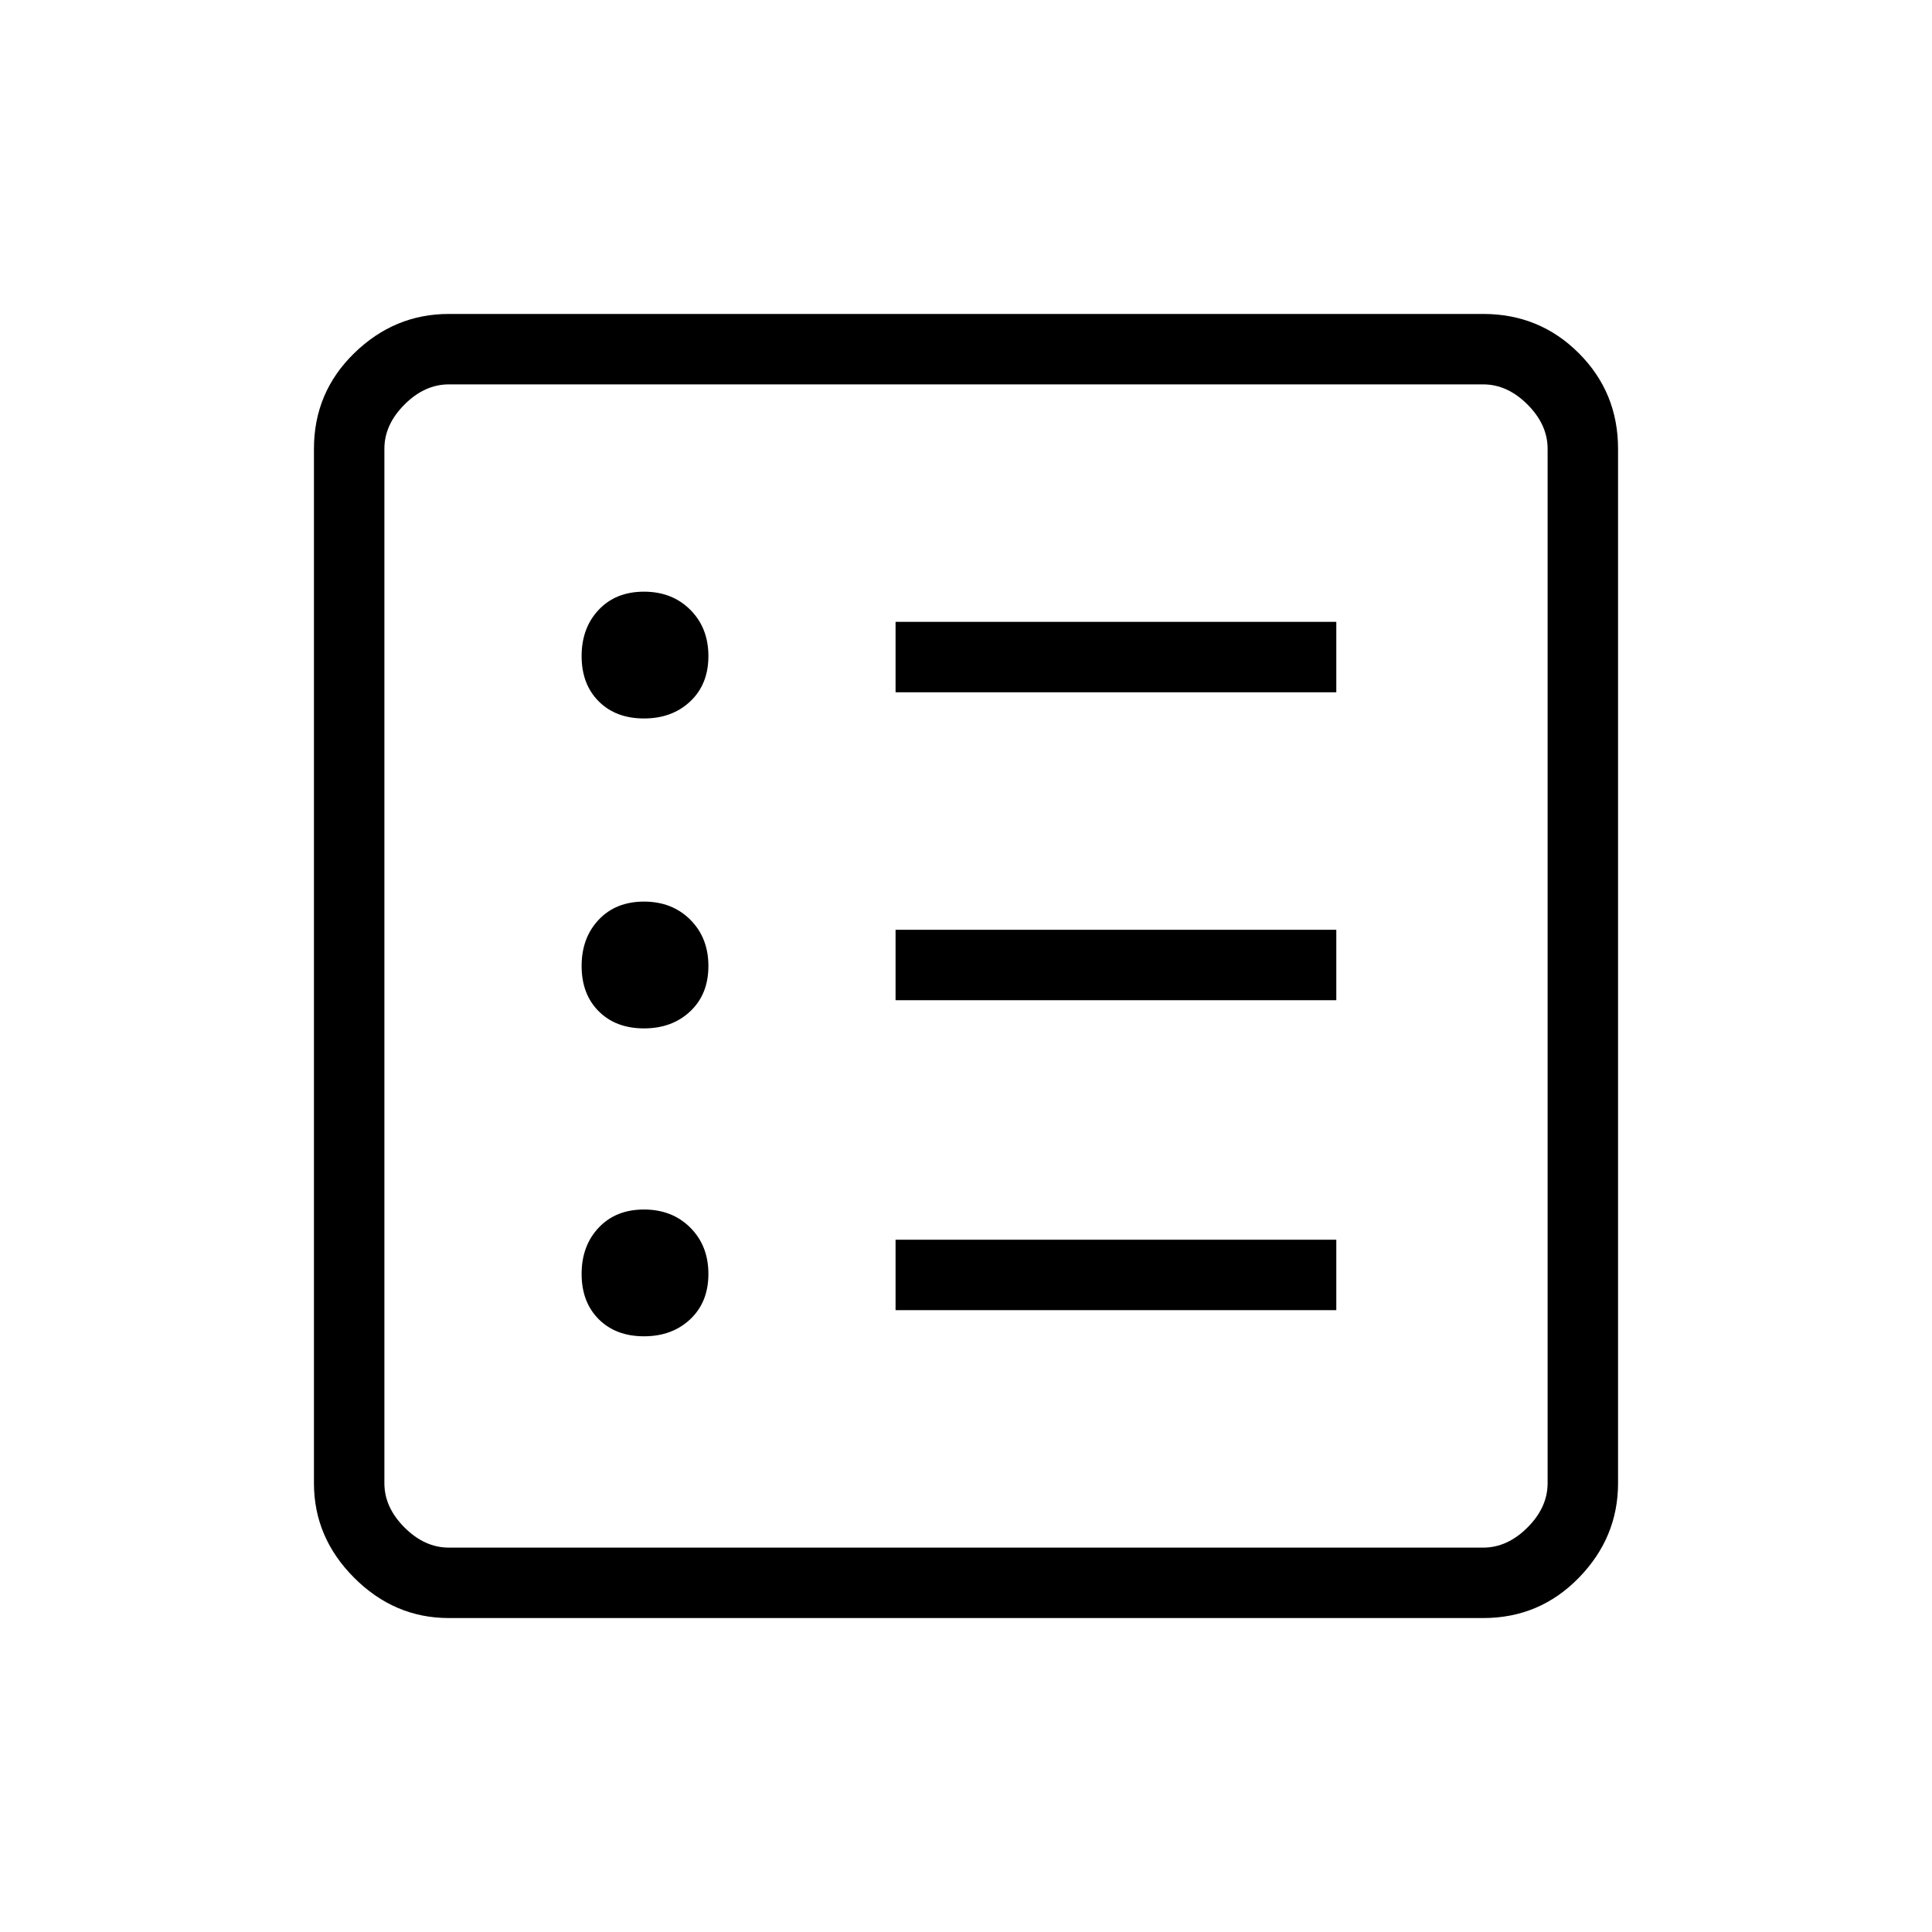 <svg xmlns="http://www.w3.org/2000/svg" height="48" width="48"><path d="M11.15 40.2Q9.8 40.2 8.8 39.2Q7.8 38.2 7.8 36.85V11.15Q7.8 9.75 8.8 8.775Q9.8 7.8 11.15 7.8H36.85Q38.25 7.8 39.225 8.775Q40.2 9.75 40.2 11.15V36.85Q40.2 38.2 39.225 39.2Q38.25 40.2 36.85 40.2ZM11.15 38.45H36.85Q37.45 38.45 37.95 37.95Q38.45 37.45 38.45 36.85V11.15Q38.45 10.55 37.95 10.05Q37.45 9.55 36.85 9.55H11.15Q10.55 9.55 10.05 10.05Q9.55 10.55 9.55 11.15V36.85Q9.55 37.45 10.05 37.95Q10.55 38.45 11.15 38.45ZM16 33.2Q16.7 33.2 17.15 32.775Q17.6 32.35 17.6 31.65Q17.6 30.95 17.15 30.5Q16.7 30.05 16 30.05Q15.3 30.05 14.875 30.5Q14.45 30.95 14.45 31.65Q14.45 32.35 14.875 32.775Q15.3 33.2 16 33.2ZM16 25.55Q16.7 25.55 17.15 25.125Q17.6 24.7 17.6 24Q17.6 23.3 17.15 22.85Q16.7 22.4 16 22.4Q15.3 22.4 14.875 22.85Q14.45 23.3 14.45 24Q14.45 24.7 14.875 25.125Q15.3 25.55 16 25.55ZM16 17.85Q16.7 17.85 17.15 17.425Q17.6 17 17.6 16.3Q17.6 15.6 17.15 15.15Q16.7 14.7 16 14.7Q15.3 14.7 14.875 15.15Q14.45 15.6 14.45 16.3Q14.45 17 14.875 17.425Q15.3 17.85 16 17.85ZM22.25 32.55H33.2V30.8H22.25ZM22.25 24.85H33.2V23.1H22.25ZM22.25 17.2H33.2V15.45H22.25ZM9.55 38.45Q9.55 38.45 9.55 37.95Q9.55 37.45 9.55 36.85V11.15Q9.55 10.55 9.55 10.05Q9.55 9.55 9.55 9.55Q9.55 9.55 9.55 10.05Q9.55 10.55 9.55 11.15V36.85Q9.55 37.45 9.55 37.95Q9.55 38.45 9.55 38.45Z"/></svg>